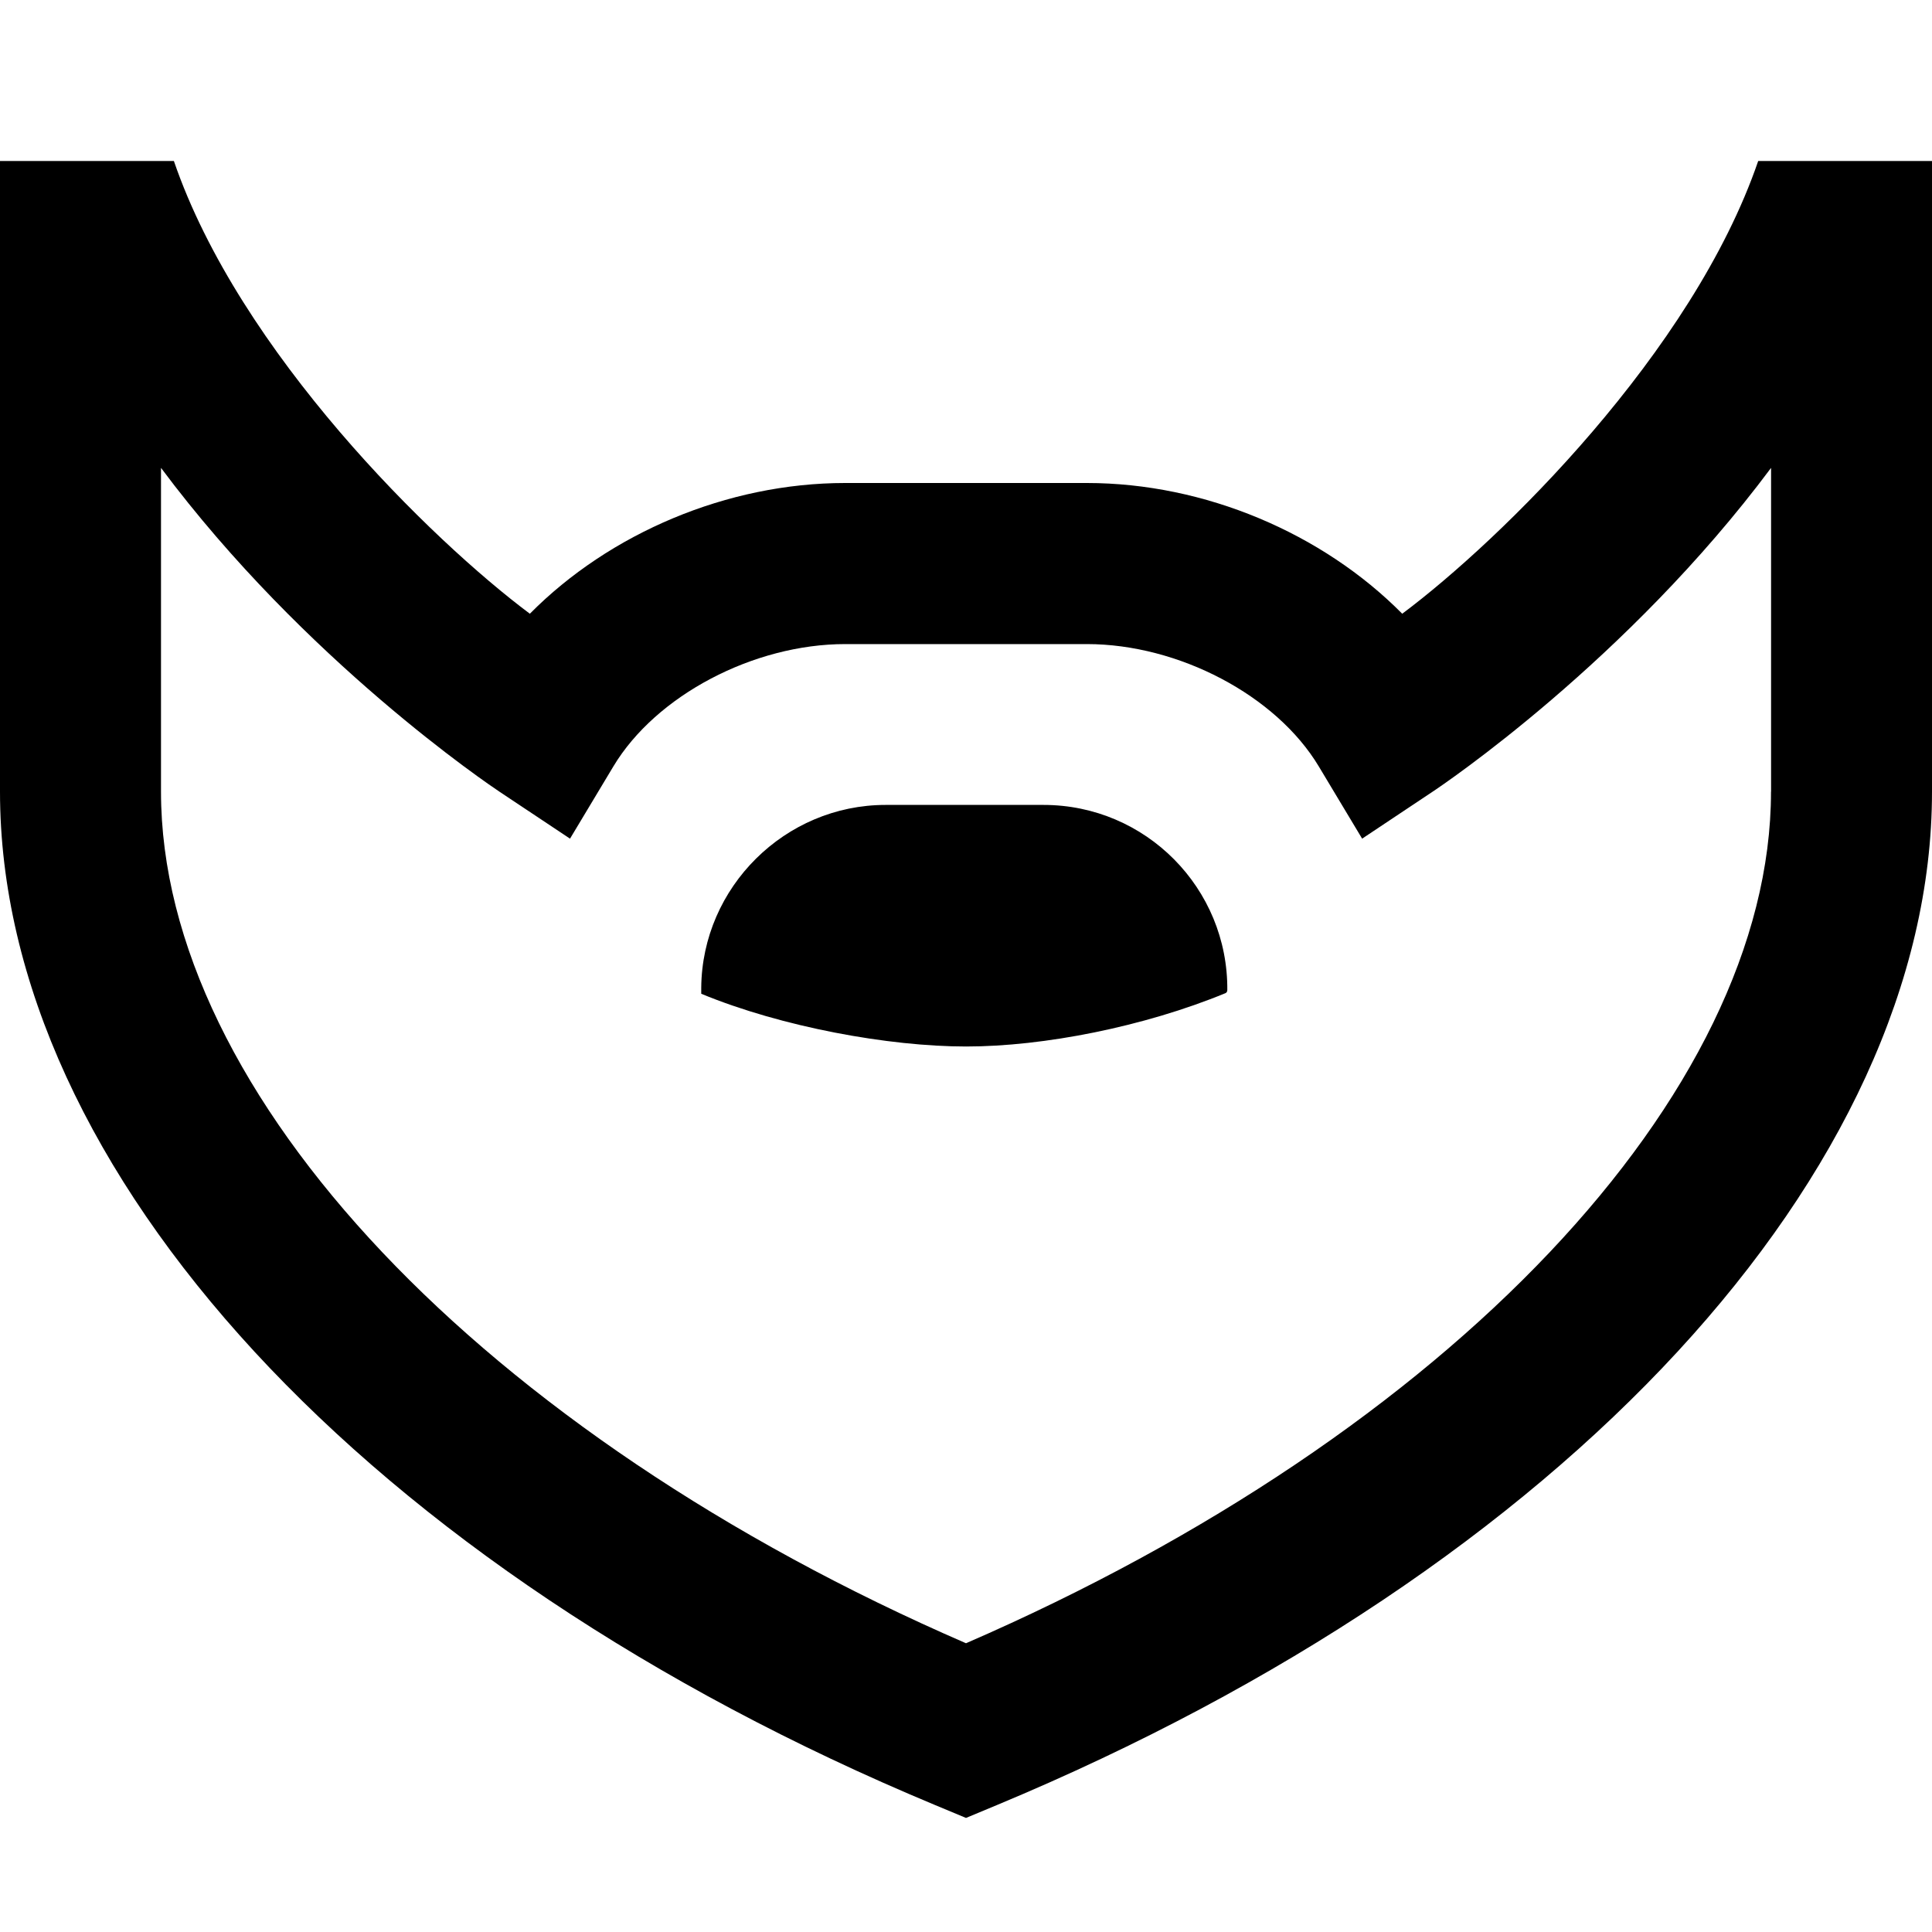 <?xml version="1.0" encoding="UTF-8"?>
<svg xmlns="http://www.w3.org/2000/svg" id="Layer_1" data-name="Layer 1" viewBox="0 0 24 24">
  <path d="M21.841,2c-.815,2.378-3.198,4.709-4.422,5.624-.989-.999-2.451-1.624-3.919-1.624h-3c-1.467,0-2.929,.625-3.918,1.624-1.224-.914-3.608-3.247-4.422-5.624H0v7.834c0,4.708,4.56,9.65,11.616,12.589l.384,.16,.384-.16c7.056-2.939,11.616-7.88,11.616-12.589V2h-2.159Zm.159,7.834c0,3.759-4.001,7.976-10,10.579C6.001,17.811,2,13.593,2,9.834V5.812c1.787,2.396,4.082,3.941,4.208,4.025l.873,.581,.539-.898c.528-.88,1.74-1.519,2.881-1.519h3c1.142,0,2.353,.639,2.881,1.519l.539,.898,.872-.581c.126-.083,2.422-1.629,4.208-4.025v4.023Zm-6.755,2.47c0,.014-.008,.027-.021,.033-1.012,.417-2.258,.663-3.223,.663-.96,0-2.29-.242-3.29-.655v-.076c.011-1.248,1.041-2.27,2.29-2.27h1.962c1.269,0,2.295,1.035,2.283,2.305Z"/>
</svg>
